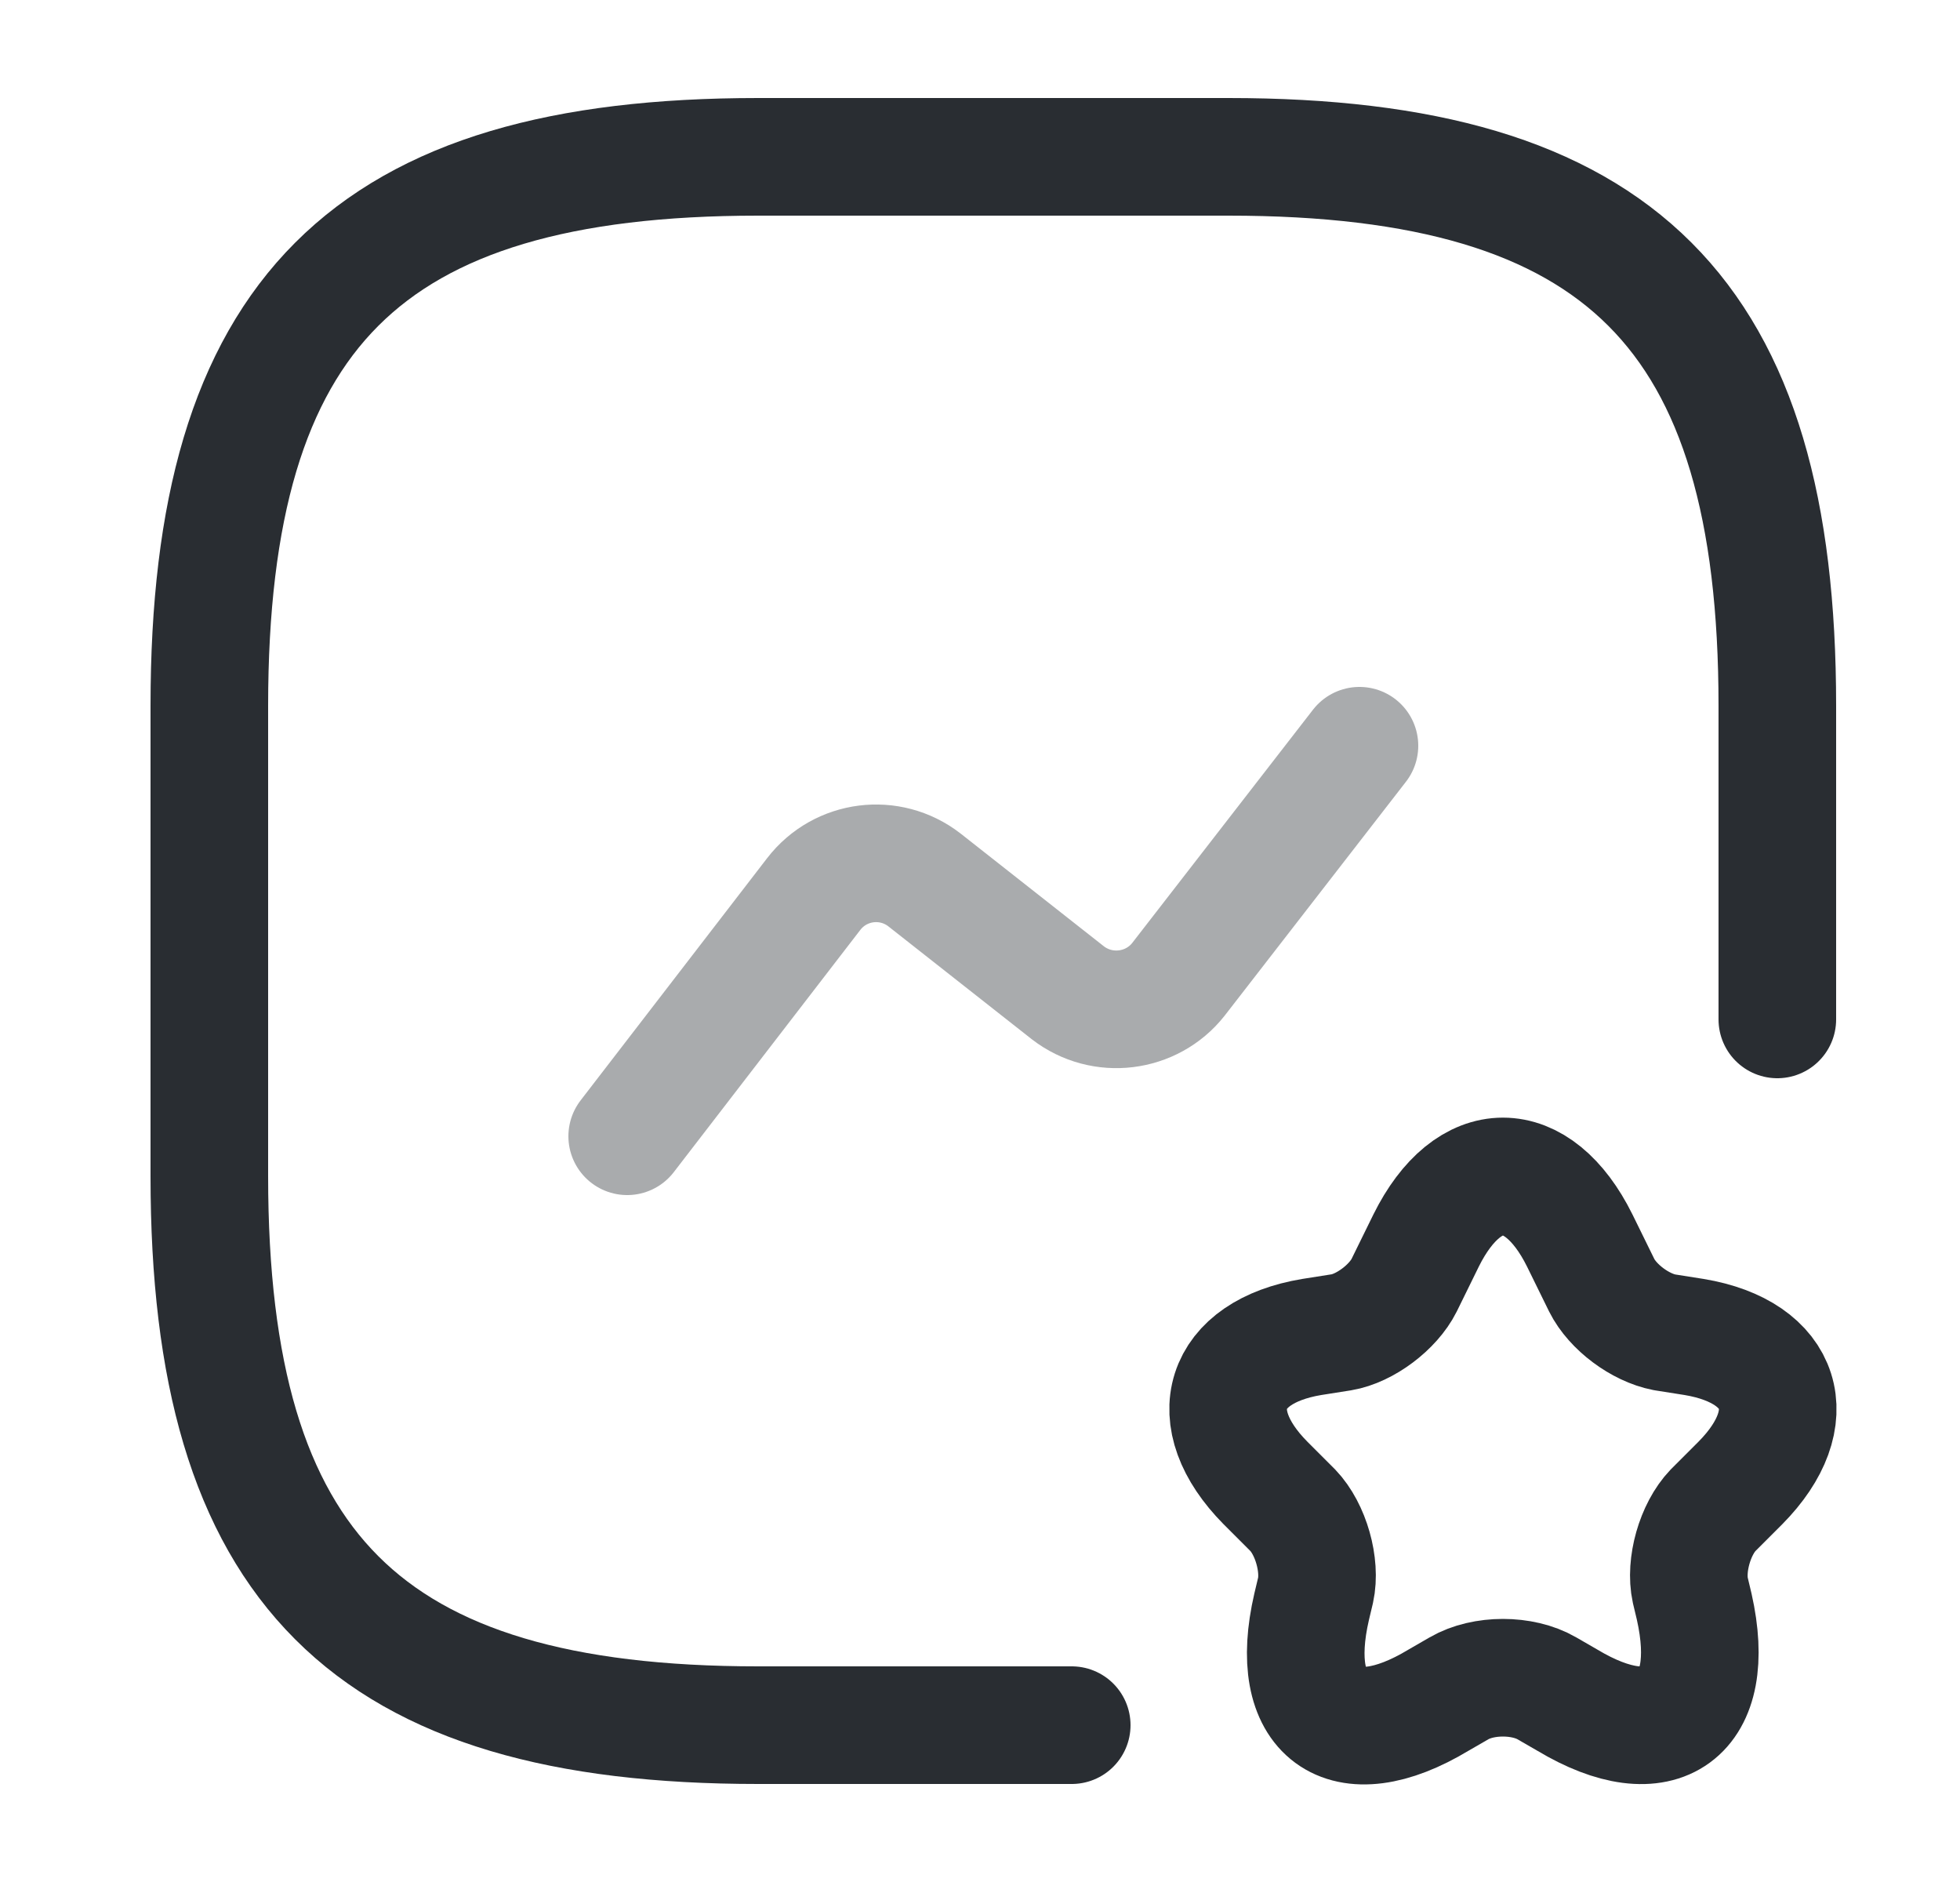 <svg width="25" height="24" viewBox="0 0 25 24" fill="none" xmlns="http://www.w3.org/2000/svg">
<path d="M22.67 13V9C22.67 4 20.67 2 15.67 2H9.67C4.67 2 2.67 4 2.67 9V15C2.67 20 4.67 22 9.67 22H13.67" stroke="#292D32" stroke-width="1.5" stroke-linecap="round" stroke-linejoin="round"/>
<path opacity="0.4" d="M8 14.49L10.38 11.4C10.72 10.96 11.35 10.88 11.79 11.22L13.62 12.66C14.06 13 14.69 12.92 15.03 12.49L17.34 9.51" stroke="#292D32" stroke-width="1.5" stroke-linecap="round" stroke-linejoin="round"/>
<path d="M20.15 15.82L20.43 16.39C20.57 16.67 20.92 16.93 21.23 16.99L21.61 17.05C22.75 17.24 23.02 18.08 22.2 18.91L21.85 19.26C21.62 19.5 21.49 19.96 21.56 20.28L21.61 20.49C21.92 21.87 21.19 22.4 19.99 21.68L19.73 21.53C19.42 21.35 18.92 21.35 18.61 21.53L18.35 21.68C17.14 22.41 16.41 21.87 16.73 20.49L16.78 20.28C16.85 19.96 16.72 19.5 16.49 19.26L16.14 18.91C15.32 18.08 15.59 17.24 16.73 17.05L17.11 16.99C17.41 16.94 17.77 16.67 17.91 16.39L18.19 15.82C18.73 14.73 19.61 14.73 20.15 15.82Z" stroke="#292D32" stroke-width="1.5" stroke-linecap="round" stroke-linejoin="round"/>
</svg>
